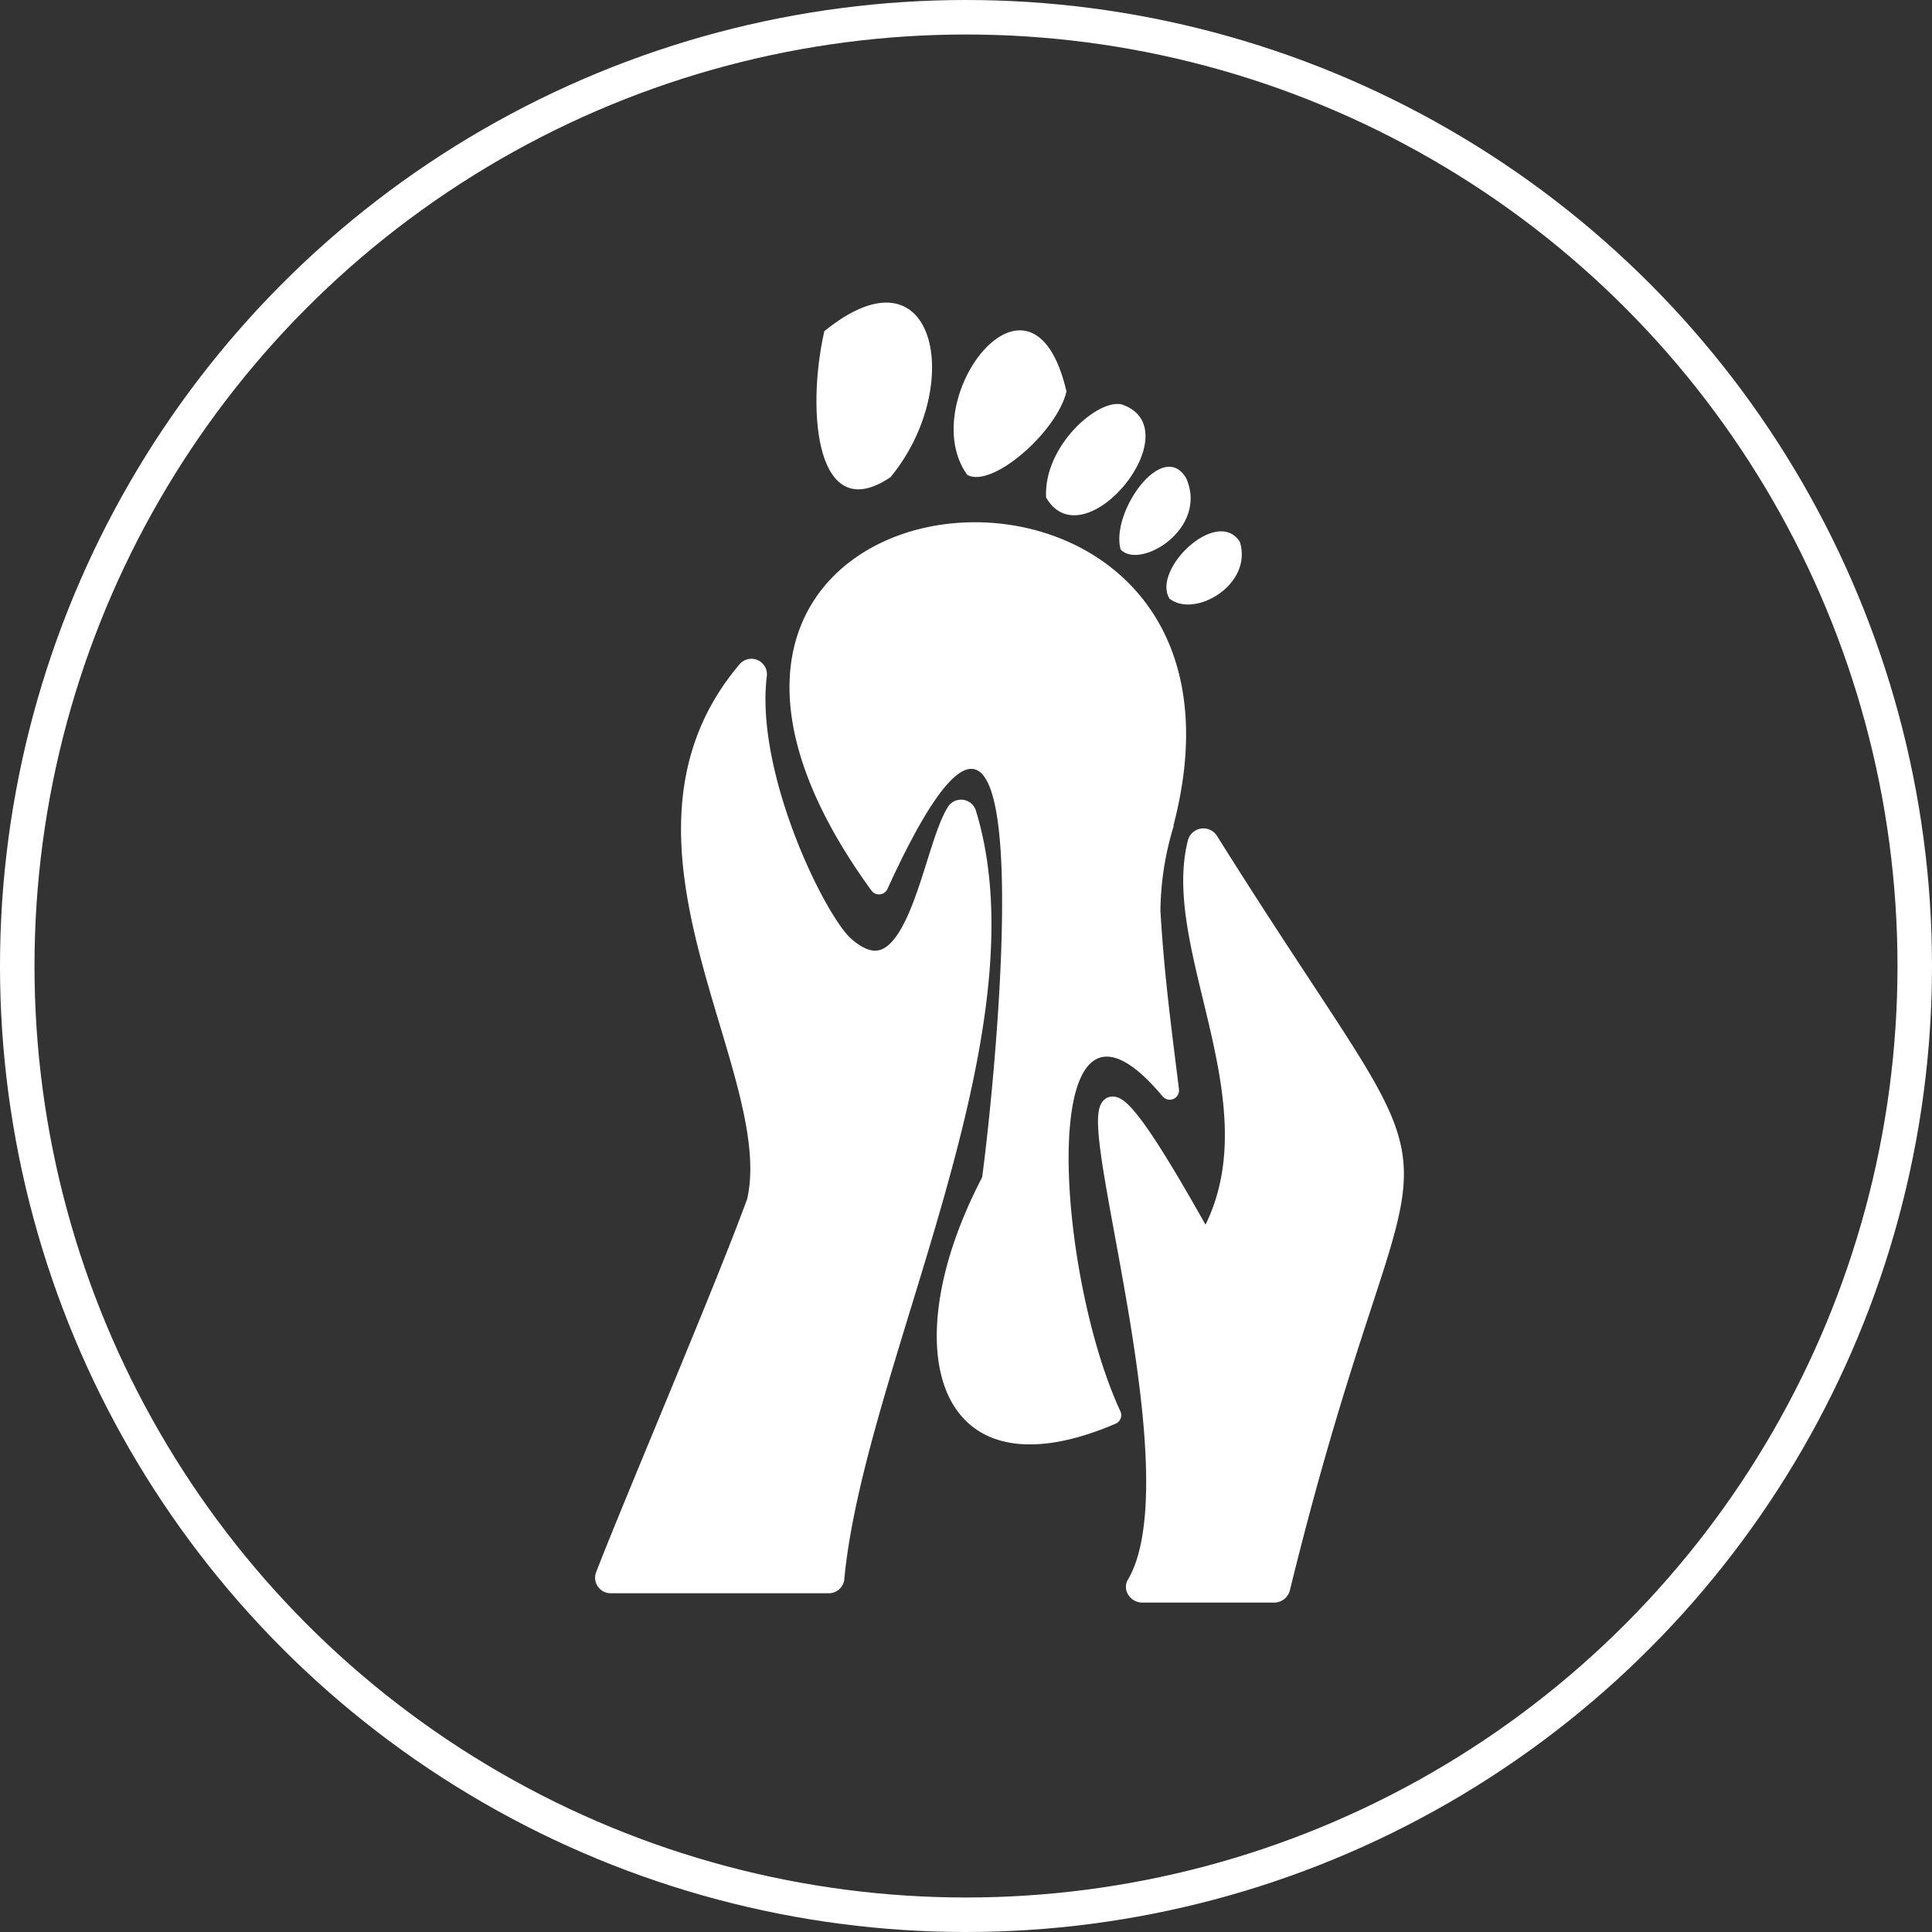 <svg xmlns="http://www.w3.org/2000/svg" width="56" height="56" viewBox="0 0 56 56">
  <rect x="0" y="0" width="56" height="56" fill="#333333" stroke="none"/>
  <g id="index_massage_icon" transform="translate(0.5 0.5)">
    <circle id="Oval" cx="27.5" cy="27.5" r="27.5" fill="none" stroke="#fff" stroke-miterlimit="10" stroke-width="1"/>
    <g id="Group_20" data-name="Group 20" transform="translate(17 8)">
      <path id="Fill_1" data-name="Fill 1" d="M10.749,11.287a.28.28,0,0,1,0-.06,8.635,8.635,0,0,1,.387-2.432l-.012,0c3.4-12.963-18.1-10.976-8.752,1.879a.27.27,0,0,0,.464-.045C7.458.508,6.064,15.311,5.587,18.942a.257.257,0,0,1-.027.085c-2.576,4.963-1.321,9.336,3.891,7.1a.27.27,0,0,0,.135-.364c-1.913-4.121-2.472-13.542,1.228-9.121a.269.269,0,0,0,.472-.205c-.2-1.641-.426-3.268-.536-5.153" transform="translate(5.387 6.639)" fill="#fff"/>
      <path id="Fill_14" data-name="Fill 14" d="M10.549,4.225a.2.2,0,0,0-.369-.039C9.447,5.375,9.008,9.818,7,8.043,6.183,7.316,4.127,3.112,4.477.232A.2.2,0,0,0,4.125.07C-.087,5.046,5.273,11.653,4.4,15.462a.289.289,0,0,1-.009.03C3.466,18.024.872,24.093.014,26.307a.2.2,0,0,0,.189.275H6.524a.2.2,0,0,0,.2-.182c.579-6.171,5.785-15.781,3.825-22.175" transform="translate(0 10.849)" fill="#fff" stroke="#fff" stroke-miterlimit="10" stroke-width="0.5"/>
      <path id="Fill_17" data-name="Fill 17" d="M5.068,21.774C8.9,6.14,10.722,12.443,2.987.1A.215.215,0,0,0,2.6.147c-.8,3.1,2.418,7.609.4,11.373l-.209.093C-3.589.191,3.315,17.466.831,21.651c-.076.129.051.288.2.288H4.859a.216.216,0,0,0,.208-.165" transform="translate(14.577 15.763)" fill="#fff" stroke="#fff" stroke-miterlimit="10" stroke-width="0.5"/>
      <path id="Fill_3" data-name="Fill 3" d="M2.147,5.06C4.336,2.407,3.45-1.793.228.829-.311,3.223.019,6.5,2.147,5.06" transform="translate(6.165 0.271)" fill="#fff"/>
      <path id="Fill_6" data-name="Fill 6" d="M.395,4.19c.717.4,2.6-1.244,2.877-2.419-1-4.279-4.422.268-2.877,2.419" transform="translate(10.141 1.075)" fill="#fff"/>
      <path id="Fill_8" data-name="Fill 8" d="M0,2.711C1.095,4.61,4.269.72,2.194.014,1.5-.155-.076,1.221,0,2.711" transform="translate(12.821 3.208)" fill="#fff"/>
      <path id="Fill_10" data-name="Fill 10" d="M.039,2.4c.558.6,2.554-.6,1.9-2.068C1.253-.821-.262,1.335.039,2.4" transform="translate(14.943 5.027)" fill="#fff"/>
      <path id="Fill_12" data-name="Fill 12" d="M.088,1.95c.728.58,2.426-.4,2.042-1.644C1.472-.722-.428,1.1.088,1.95" transform="translate(16.309 6.901)" fill="#fff"/>
    </g>
  </g>
</svg>
